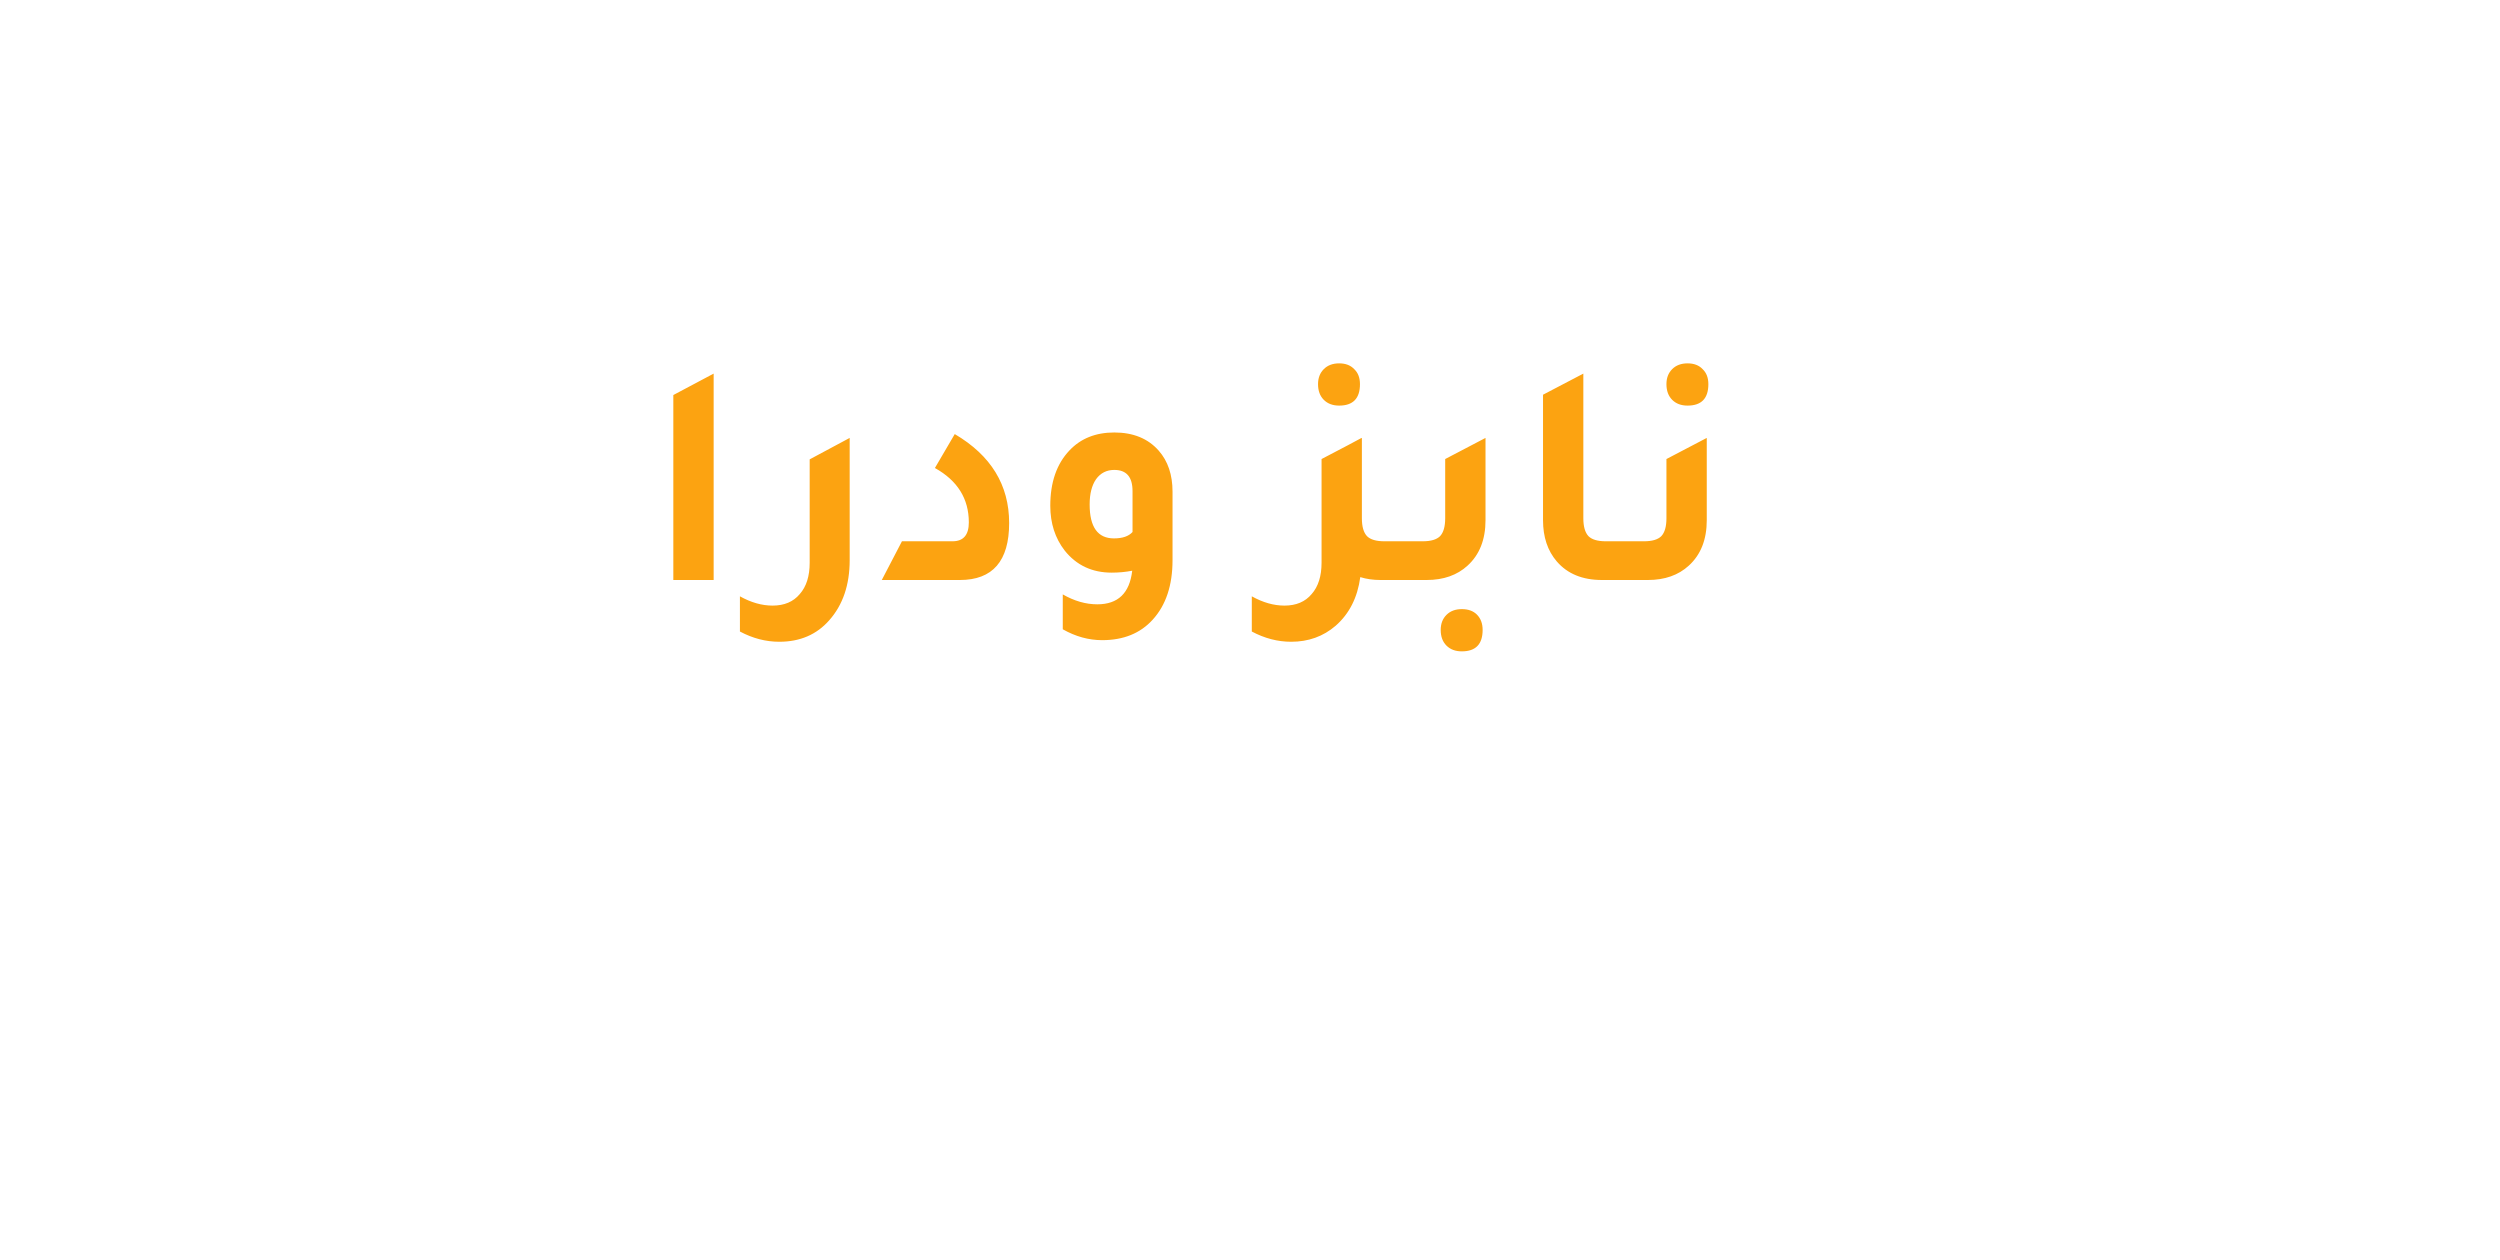 <svg width="250" height="126" viewBox="0 0 250 126" fill="none" xmlns="http://www.w3.org/2000/svg">
<g filter="url(#filter0_d_33_2561)">
<rect x="23" y="13" width="204" height="80" rx="20" fill="white"/>
</g>
<path d="M67.333 58V39.504L71.365 37.36V58H67.333ZM84.968 56.016C84.968 58.491 84.285 60.496 82.92 62.032C81.662 63.461 79.998 64.176 77.928 64.176C76.584 64.176 75.272 63.835 73.992 63.152V59.632C75.102 60.251 76.189 60.56 77.256 60.56C78.43 60.56 79.336 60.176 79.976 59.408C80.638 58.661 80.968 57.616 80.968 56.272V45.936L84.968 43.792V56.016ZM88.179 58L90.195 54.128H95.251C96.339 54.128 96.883 53.499 96.883 52.24C96.883 49.872 95.753 48.059 93.491 46.8L95.475 43.408C99.102 45.541 100.915 48.507 100.915 52.304C100.915 56.101 99.273 58 95.987 58H88.179ZM113.221 57.072C112.56 57.2 111.877 57.264 111.173 57.264C109.211 57.264 107.643 56.528 106.469 55.056C105.509 53.819 105.029 52.325 105.029 50.576C105.029 48.229 105.669 46.384 106.949 45.04C108.08 43.845 109.573 43.248 111.429 43.248C113.328 43.248 114.811 43.856 115.877 45.072C116.795 46.117 117.253 47.483 117.253 49.168V56.016C117.253 58.533 116.592 60.517 115.269 61.968C114.032 63.333 112.347 64.016 110.213 64.016C108.869 64.016 107.557 63.653 106.277 62.928V59.44C107.429 60.101 108.581 60.432 109.733 60.432C111.803 60.432 112.965 59.312 113.221 57.072ZM113.253 49.104C113.253 47.696 112.645 46.992 111.429 46.992C110.661 46.992 110.053 47.301 109.605 47.92C109.179 48.539 108.965 49.381 108.965 50.448C108.965 52.709 109.776 53.84 111.397 53.84C112.251 53.84 112.869 53.627 113.253 53.2V49.104ZM133.916 40.56C133.276 40.56 132.764 40.368 132.38 39.984C131.996 39.6 131.804 39.077 131.804 38.416C131.804 37.797 131.996 37.296 132.38 36.912C132.764 36.528 133.276 36.336 133.916 36.336C134.556 36.336 135.057 36.528 135.42 36.912C135.804 37.275 135.996 37.776 135.996 38.416C135.996 39.845 135.302 40.56 133.916 40.56ZM138.428 54.128H141.308V58H138.044C137.318 58 136.646 57.904 136.028 57.712C135.75 59.76 134.929 61.381 133.564 62.576C132.326 63.643 130.844 64.176 129.116 64.176C127.772 64.176 126.46 63.835 125.18 63.152V59.632C126.289 60.251 127.377 60.56 128.444 60.56C129.617 60.56 130.524 60.176 131.164 59.408C131.825 58.661 132.156 57.616 132.156 56.272V45.904L134.78 44.528L136.156 43.792V43.824L136.188 43.792V51.824C136.188 52.656 136.358 53.253 136.7 53.616C137.041 53.957 137.617 54.128 138.428 54.128ZM139.399 58V54.128H142.279C143.09 54.128 143.666 53.957 144.007 53.616C144.349 53.253 144.519 52.656 144.519 51.824V45.904L148.551 43.792V52.016C148.551 53.957 147.954 55.472 146.759 56.56C145.714 57.52 144.349 58 142.663 58H139.399ZM146.183 65.136C145.543 65.136 145.031 64.944 144.647 64.56C144.263 64.176 144.071 63.653 144.071 62.992C144.071 62.373 144.263 61.872 144.647 61.488C145.031 61.104 145.543 60.912 146.183 60.912C146.823 60.912 147.325 61.093 147.687 61.456C148.071 61.84 148.263 62.352 148.263 62.992C148.263 64.421 147.57 65.136 146.183 65.136ZM160.19 58C158.249 58 156.745 57.381 155.678 56.144C154.761 55.077 154.302 53.701 154.302 52.016V39.472L158.334 37.36V51.824C158.334 52.656 158.505 53.253 158.846 53.616C159.187 53.957 159.763 54.128 160.574 54.128H163.454V58H160.19ZM168.756 40.56C168.116 40.56 167.604 40.368 167.22 39.984C166.836 39.6 166.644 39.077 166.644 38.416C166.644 37.797 166.836 37.296 167.22 36.912C167.604 36.528 168.116 36.336 168.756 36.336C169.396 36.336 169.898 36.528 170.26 36.912C170.644 37.275 170.836 37.776 170.836 38.416C170.836 39.845 170.143 40.56 168.756 40.56ZM161.524 58V54.128H164.404C165.215 54.128 165.791 53.957 166.132 53.616C166.474 53.253 166.644 52.656 166.644 51.824V45.904L170.676 43.792V52.016C170.676 53.957 170.079 55.472 168.884 56.56C167.839 57.52 166.474 58 164.788 58H161.524Z" fill="#FCA311"/>
<defs>
<filter id="filter0_d_33_2561" x="0" y="0" width="250" height="126" filterUnits="userSpaceOnUse" color-interpolation-filters="sRGB">
<feFlood flood-opacity="0" result="BackgroundImageFix"/>
<feColorMatrix in="SourceAlpha" type="matrix" values="0 0 0 0 0 0 0 0 0 0 0 0 0 0 0 0 0 0 127 0" result="hardAlpha"/>
<feMorphology radius="1" operator="erode" in="SourceAlpha" result="effect1_dropShadow_33_2561"/>
<feOffset dy="10"/>
<feGaussianBlur stdDeviation="12"/>
<feComposite in2="hardAlpha" operator="out"/>
<feColorMatrix type="matrix" values="0 0 0 0 0.508 0 0 0 0 0.453 0 0 0 0 0.421 0 0 0 0.19 0"/>
<feBlend mode="normal" in2="BackgroundImageFix" result="effect1_dropShadow_33_2561"/>
<feBlend mode="normal" in="SourceGraphic" in2="effect1_dropShadow_33_2561" result="shape"/>
</filter>
</defs>
</svg>
